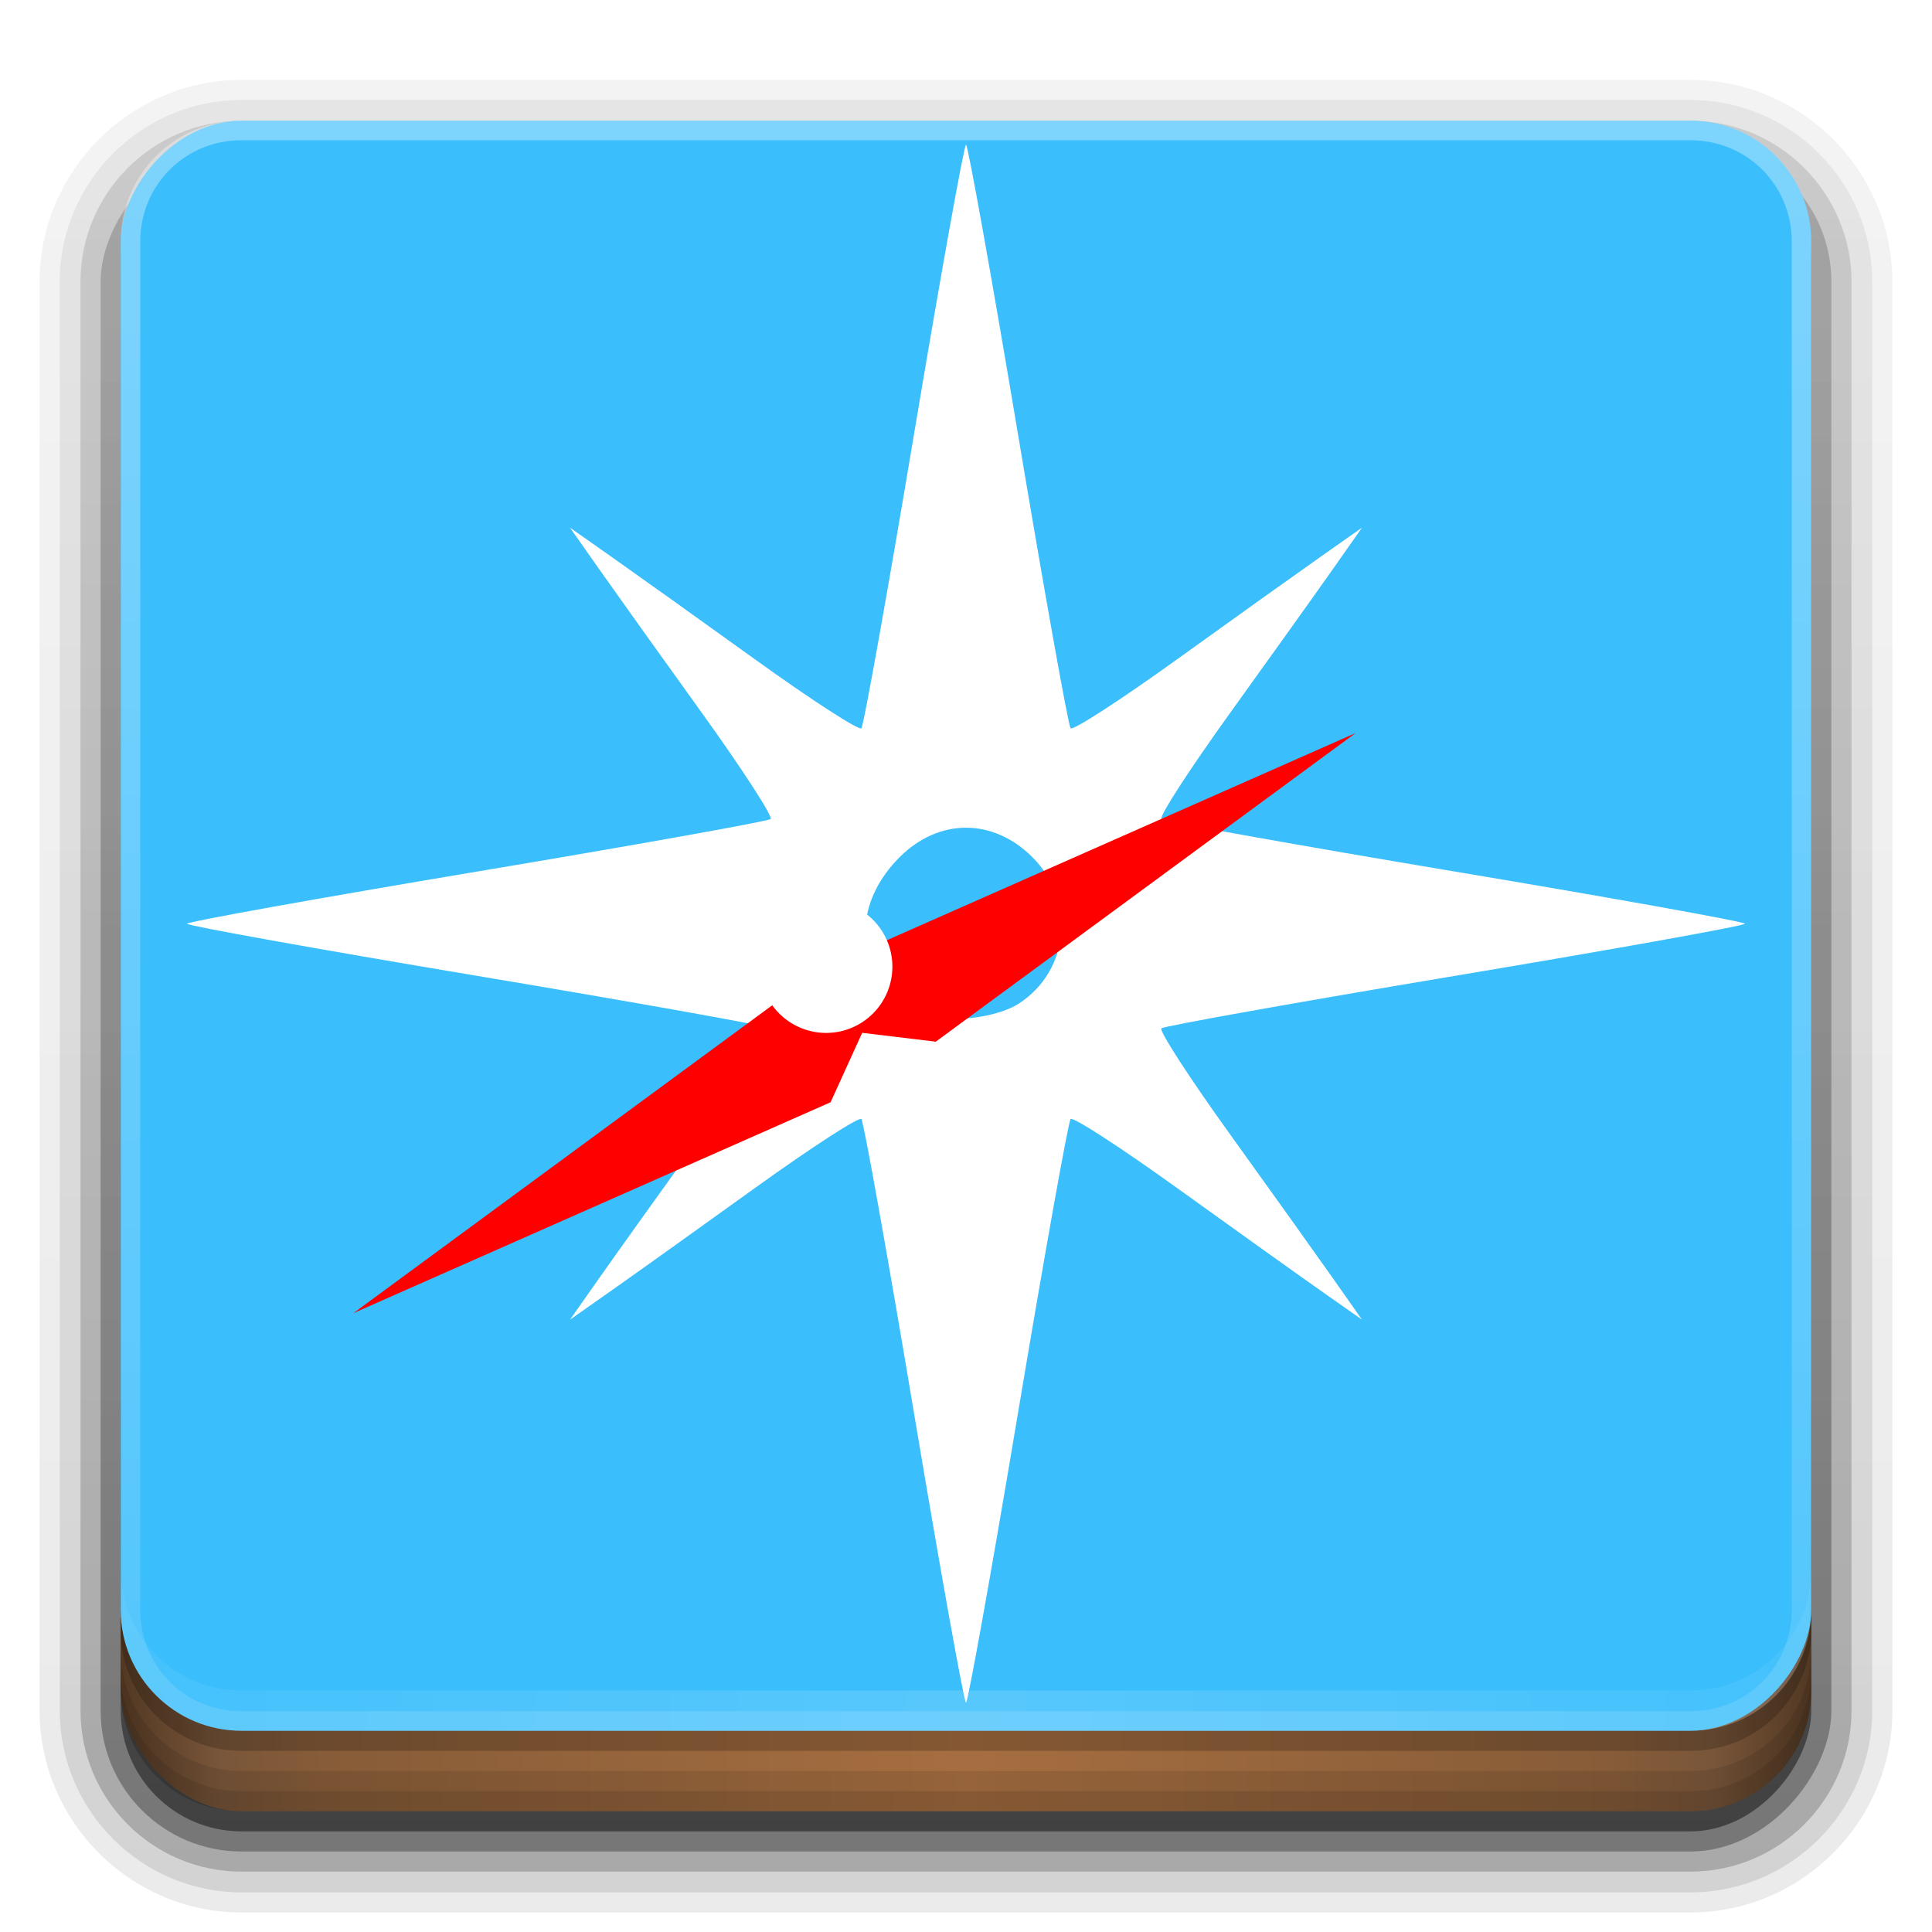 <?xml version="1.0" encoding="UTF-8" standalone="no"?>
<!-- Created with Inkscape (http://www.inkscape.org/) -->

<svg
   xmlns:dc="http://purl.org/dc/elements/1.1/"
   xmlns:cc="http://creativecommons.org/ns#"
   xmlns:rdf="http://www.w3.org/1999/02/22-rdf-syntax-ns#"
   xmlns:svg="http://www.w3.org/2000/svg"
   xmlns="http://www.w3.org/2000/svg"
   xmlns:xlink="http://www.w3.org/1999/xlink"
   xmlns:sodipodi="http://sodipodi.sourceforge.net/DTD/sodipodi-0.dtd"
   xmlns:inkscape="http://www.inkscape.org/namespaces/inkscape"
   version="1.0"
   width="96"
   height="96"
   id="svg2408"
   inkscape:version="0.92.0 r"
   sodipodi:docname="poseidon-logo.svg"
   inkscape:export-filename="/home/sidus/Dev/Poseidon/icons/poseidon-logo.png"
   inkscape:export-xdpi="22"
   inkscape:export-ydpi="22">
  <sodipodi:namedview
     pagecolor="#ffffff"
     bordercolor="#666666"
     borderopacity="1"
     objecttolerance="10"
     gridtolerance="10"
     guidetolerance="10"
     inkscape:pageopacity="0"
     inkscape:pageshadow="2"
     inkscape:window-width="1920"
     inkscape:window-height="1013"
     id="namedview70"
     showgrid="false"
     inkscape:zoom="6.9532167"
     inkscape:cx="28.44737"
     inkscape:cy="52.310402"
     inkscape:window-x="0"
     inkscape:window-y="0"
     inkscape:window-maximized="1"
     inkscape:current-layer="svg2408" />
  <defs
     id="defs2410">
    <linearGradient
       id="linearGradient4384">
      <stop
         id="stop4386"
         style="stop-color:#ffffff;stop-opacity:1"
         offset="0" />
      <stop
         id="stop4388"
         style="stop-color:#ffffff;stop-opacity:0"
         offset="1" />
    </linearGradient>
    <linearGradient
       id="linearGradient4367">
      <stop
         id="stop4369"
         style="stop-color:#ffffff;stop-opacity:0.718"
         offset="0" />
      <stop
         id="stop4371"
         style="stop-color:#ffffff;stop-opacity:1"
         offset="1" />
    </linearGradient>
    <linearGradient
       x1="45.448"
       y1="92.54"
       x2="45.448"
       y2="7.017"
       id="ButtonShadow"
       gradientUnits="userSpaceOnUse"
       gradientTransform="scale(1.006,0.994)">
      <stop
         id="stop3750"
         style="stop-color:#000000;stop-opacity:1"
         offset="0" />
      <stop
         id="stop3752"
         style="stop-color:#000000;stop-opacity:0.588"
         offset="1" />
    </linearGradient>
    <linearGradient
       id="linearGradient3737">
      <stop
         id="stop3739"
         style="stop-color:#ffffff;stop-opacity:1"
         offset="0" />
      <stop
         id="stop3741"
         style="stop-color:#ffffff;stop-opacity:0"
         offset="1" />
    </linearGradient>
    <filter
       color-interpolation-filters="sRGB"
       id="filter3174">
      <feGaussianBlur
         id="feGaussianBlur3176"
         stdDeviation="1.71" />
    </filter>
    <filter
       x="-0.192"
       y="-0.192"
       width="1.384"
       height="1.384"
       color-interpolation-filters="sRGB"
       id="filter3794">
      <feGaussianBlur
         id="feGaussianBlur3796"
         stdDeviation="5.28" />
    </filter>
    <linearGradient
       x1="48"
       y1="20.221"
       x2="48"
       y2="138.661"
       id="linearGradient3613"
       xlink:href="#linearGradient3737"
       gradientUnits="userSpaceOnUse" />
    <linearGradient
       x1="45.448"
       y1="92.54"
       x2="45.448"
       y2="7.017"
       id="ButtonShadow-0"
       gradientUnits="userSpaceOnUse"
       gradientTransform="matrix(1.006,0,0,0.994,100,0)">
      <stop
         id="stop3750-8"
         style="stop-color:#000000;stop-opacity:1"
         offset="0" />
      <stop
         id="stop3752-5"
         style="stop-color:#000000;stop-opacity:0.588"
         offset="1" />
    </linearGradient>
    <linearGradient
       x1="32.251"
       y1="6.132"
       x2="32.251"
       y2="90.239"
       id="linearGradient3780"
       xlink:href="#ButtonShadow-0"
       gradientUnits="userSpaceOnUse"
       gradientTransform="matrix(1.024,0,0,1.012,-1.143,-98.071)" />
    <linearGradient
       x1="32.251"
       y1="6.132"
       x2="32.251"
       y2="90.239"
       id="linearGradient3772"
       xlink:href="#ButtonShadow-0"
       gradientUnits="userSpaceOnUse"
       gradientTransform="matrix(1.024,0,0,1.012,-1.143,-98.071)" />
    <linearGradient
       x1="32.251"
       y1="6.132"
       x2="32.251"
       y2="90.239"
       id="linearGradient3725"
       xlink:href="#ButtonShadow-0"
       gradientUnits="userSpaceOnUse"
       gradientTransform="matrix(1.024,0,0,1.012,-1.143,-98.071)" />
    <linearGradient
       x1="32.251"
       y1="6.132"
       x2="32.251"
       y2="90.239"
       id="linearGradient3721"
       xlink:href="#ButtonShadow-0"
       gradientUnits="userSpaceOnUse"
       gradientTransform="translate(0,-97)" />
    <linearGradient
       x1="32.251"
       y1="6.132"
       x2="32.251"
       y2="90.239"
       id="linearGradient3026"
       xlink:href="#ButtonShadow-0"
       gradientUnits="userSpaceOnUse"
       gradientTransform="matrix(1.024,0,0,1.012,-1.143,-98.071)" />
    <clipPath
       id="clipPath4355">
      <rect
         width="84"
         height="80"
         rx="6"
         ry="6"
         x="6"
         y="6"
         id="rect4357"
         style="fill:#ffffff;fill-opacity:1;fill-rule:nonzero;stroke:none" />
    </clipPath>
    <radialGradient
       cx="48"
       cy="87.792"
       r="42"
       fx="48"
       fy="87.792"
       id="radialGradient4375"
       xlink:href="#linearGradient4367"
       gradientUnits="userSpaceOnUse"
       gradientTransform="matrix(1,-6.7114942e-8,8.4282233e-8,1.256,110,-24.506)" />
    <linearGradient
       x1="48"
       y1="88"
       x2="48"
       y2="-40"
       id="linearGradient4390"
       xlink:href="#linearGradient4384"
       gradientUnits="userSpaceOnUse"
       gradientTransform="matrix(1,0,0,-1,0,92)" />
    <linearGradient
       x1="48"
       y1="82"
       x2="112.124"
       y2="82.455"
       id="linearGradient4429"
       xlink:href="#linearGradient4384"
       gradientUnits="userSpaceOnUse"
       spreadMethod="reflect" />
    <linearGradient
       id="linearGradient3843">
      <stop
         id="stop3845"
         style="stop-color:#523823;stop-opacity:1"
         offset="0" />
      <stop
         id="stop3847"
         style="stop-color:#79563a;stop-opacity:1"
         offset="0.118" />
      <stop
         id="stop3849"
         style="stop-color:#875c38;stop-opacity:1"
         offset="0.238" />
      <stop
         id="stop3851"
         style="stop-color:#a66e40;stop-opacity:1"
         offset="1" />
    </linearGradient>
    <linearGradient
       x1="8"
       y1="1033.362"
       x2="50"
       y2="1033.362"
       id="linearGradient3870"
       xlink:href="#linearGradient3843"
       gradientUnits="userSpaceOnUse"
       gradientTransform="translate(-2,-956.362)"
       spreadMethod="reflect" />
    <linearGradient
       x1="53.195"
       y1="89.17"
       x2="53.195"
       y2="8.328"
       id="linearGradient3156"
       xlink:href="#linearGradient4146-2-3"
       gradientUnits="userSpaceOnUse"
       gradientTransform="translate(0,-92)" />
    <linearGradient
       id="linearGradient4146-2-3">
      <stop
         id="stop4148-2-7"
         style="stop-color:#3abef0;stop-opacity:1"
         offset="0" />
      <stop
         id="stop4150-8-4"
         style="stop-color:#0f96c9;stop-opacity:1"
         offset="1" />
    </linearGradient>
    <filter
       inkscape:menu="Shadows and Glows"
       inkscape:menu-tooltip="Cut out, add inner shadow and colorize some parts of an image"
       style="color-interpolation-filters:sRGB"
       inkscape:label="Drop Shadow"
       id="filter4221">
      <feColorMatrix
         values="0 0 0 0 0 0 0 0 0 0 0 0 0 0 0 0.21 0.72 0.07 0 0 "
         result="result1"
         id="feColorMatrix4223" />
      <feColorMatrix
         values="1 0 0 0 0 0 1 0 0 0 0 0 1 0 0 0 0 0 2 0 "
         result="result9"
         id="feColorMatrix4225" />
      <feComposite
         in2="result9"
         in="SourceGraphic"
         operator="in"
         result="result4"
         id="feComposite4227" />
      <feFlood
         result="result2"
         flood-color="rgb(0,0,0)"
         id="feFlood4229" />
      <feComposite
         in2="result9"
         operator="in"
         result="result10"
         id="feComposite4231" />
      <feComposite
         in2="result4"
         operator="atop"
         id="feComposite4233" />
      <feGaussianBlur
         stdDeviation="3"
         result="result8"
         id="feGaussianBlur4235" />
      <feOffset
         dx="-28.2"
         dy="5.3"
         result="result3"
         in="result8"
         id="feOffset4237" />
      <feFlood
         flood-opacity="1"
         flood-color="rgb(219,173,62)"
         result="result5"
         id="feFlood4239" />
      <feMerge
         result="result6"
         id="feMerge4241">
        <feMergeNode
           in="result5"
           id="feMergeNode4243" />
        <feMergeNode
           in="result3"
           id="feMergeNode4245" />
        <feMergeNode
           in="result4"
           id="feMergeNode4247" />
      </feMerge>
      <feComposite
         in2="SourceGraphic"
         operator="in"
         result="fbSourceGraphic"
         id="feComposite4249" />
      <feColorMatrix
         result="fbSourceGraphicAlpha"
         in="fbSourceGraphic"
         values="0 0 0 -1 0 0 0 0 -1 0 0 0 0 -1 0 0 0 0 1 0"
         id="feColorMatrix5454" />
      <feFlood
         id="feFlood5456"
         flood-opacity="0.396"
         flood-color="rgb(0,0,0)"
         result="flood"
         in="fbSourceGraphic" />
      <feComposite
         id="feComposite5458"
         in2="fbSourceGraphic"
         in="flood"
         operator="in"
         result="composite1" />
      <feGaussianBlur
         id="feGaussianBlur5460"
         in="composite1"
         stdDeviation="0"
         result="blur" />
      <feOffset
         id="feOffset5462"
         dx="-1.9"
         dy="1.1"
         result="offset" />
      <feComposite
         id="feComposite5464"
         in2="offset"
         in="fbSourceGraphic"
         operator="over"
         result="fbSourceGraphic" />
      <feColorMatrix
         result="fbSourceGraphicAlpha"
         in="fbSourceGraphic"
         values="0 0 0 -1 0 0 0 0 -1 0 0 0 0 -1 0 0 0 0 1 0"
         id="feColorMatrix5466" />
      <feFlood
         id="feFlood5468"
         flood-opacity="0.396"
         flood-color="rgb(0,0,0)"
         result="flood"
         in="fbSourceGraphic" />
      <feComposite
         id="feComposite5470"
         in2="fbSourceGraphic"
         in="flood"
         operator="in"
         result="composite1" />
      <feGaussianBlur
         id="feGaussianBlur5472"
         in="composite1"
         stdDeviation="0"
         result="blur" />
      <feOffset
         id="feOffset5474"
         dx="-1.9"
         dy="1.1"
         result="offset" />
      <feComposite
         id="feComposite5476"
         in2="offset"
         in="fbSourceGraphic"
         operator="over"
         result="composite2" />
    </filter>
    <filter
       inkscape:menu="Shadows and Glows"
       inkscape:menu-tooltip="Cut out, add inner shadow and colorize some parts of an image"
       style="color-interpolation-filters:sRGB"
       inkscape:label="Drop Shadow"
       id="filter4237">
      <feColorMatrix
         values="0 0 0 0 0 0 0 0 0 0 0 0 0 0 0 0.21 0.72 0.07 0 0 "
         result="result1"
         id="feColorMatrix4239" />
      <feColorMatrix
         values="1 0 0 0 0 0 1 0 0 0 0 0 1 0 0 0 0 0 2 0 "
         result="result9"
         id="feColorMatrix4241" />
      <feComposite
         in2="result9"
         in="SourceGraphic"
         operator="in"
         result="result4"
         id="feComposite4243" />
      <feFlood
         result="result2"
         flood-color="rgb(0,0,0)"
         id="feFlood4245" />
      <feComposite
         in2="result9"
         operator="in"
         result="result10"
         id="feComposite4247" />
      <feComposite
         in2="result4"
         operator="atop"
         id="feComposite4250" />
      <feGaussianBlur
         stdDeviation="3"
         result="result8"
         id="feGaussianBlur4252" />
      <feOffset
         dx="-28.2"
         dy="5.3"
         result="result3"
         in="result8"
         id="feOffset4254" />
      <feFlood
         flood-opacity="1"
         flood-color="rgb(219,173,62)"
         result="result5"
         id="feFlood4256" />
      <feMerge
         result="result6"
         id="feMerge4258">
        <feMergeNode
           in="result5"
           id="feMergeNode4260" />
        <feMergeNode
           in="result3"
           id="feMergeNode4262" />
        <feMergeNode
           in="result4"
           id="feMergeNode4264" />
      </feMerge>
      <feComposite
         in2="SourceGraphic"
         operator="in"
         result="fbSourceGraphic"
         id="feComposite4266" />
      <feColorMatrix
         result="fbSourceGraphicAlpha"
         in="fbSourceGraphic"
         values="0 0 0 -1 0 0 0 0 -1 0 0 0 0 -1 0 0 0 0 1 0"
         id="feColorMatrix4268" />
      <feFlood
         id="feFlood4270"
         flood-opacity="0.396"
         flood-color="rgb(0,0,0)"
         result="flood"
         in="fbSourceGraphic" />
      <feComposite
         id="feComposite4272"
         in2="fbSourceGraphic"
         in="flood"
         operator="in"
         result="composite1" />
      <feGaussianBlur
         id="feGaussianBlur4274"
         in="composite1"
         stdDeviation="0"
         result="blur" />
      <feOffset
         id="feOffset4276"
         dx="-1.9"
         dy="1.1"
         result="offset" />
      <feComposite
         id="feComposite4278"
         in2="offset"
         in="fbSourceGraphic"
         operator="over"
         result="fbSourceGraphic" />
      <feColorMatrix
         result="fbSourceGraphicAlpha"
         in="fbSourceGraphic"
         values="0 0 0 -1 0 0 0 0 -1 0 0 0 0 -1 0 0 0 0 1 0"
         id="feColorMatrix4280" />
      <feFlood
         id="feFlood4282"
         flood-opacity="0.396"
         flood-color="rgb(0,0,0)"
         result="flood"
         in="fbSourceGraphic" />
      <feComposite
         id="feComposite4284"
         in2="fbSourceGraphic"
         in="flood"
         operator="in"
         result="composite1" />
      <feGaussianBlur
         id="feGaussianBlur4286"
         in="composite1"
         stdDeviation="0"
         result="blur" />
      <feOffset
         id="feOffset4288"
         dx="-1.9"
         dy="1.1"
         result="offset" />
      <feComposite
         id="feComposite4290"
         in2="offset"
         in="fbSourceGraphic"
         operator="over"
         result="composite2" />
    </filter>
    <filter
       inkscape:menu="Shadows and Glows"
       inkscape:menu-tooltip="Cut out, add inner shadow and colorize some parts of an image"
       style="color-interpolation-filters:sRGB"
       inkscape:label="Drop Shadow"
       id="filter4292">
      <feColorMatrix
         values="0 0 0 0 0 0 0 0 0 0 0 0 0 0 0 0.21 0.72 0.07 0 0 "
         result="result1"
         id="feColorMatrix4294" />
      <feColorMatrix
         values="1 0 0 0 0 0 1 0 0 0 0 0 1 0 0 0 0 0 2 0 "
         result="result9"
         id="feColorMatrix4296" />
      <feComposite
         in2="result9"
         in="SourceGraphic"
         operator="in"
         result="result4"
         id="feComposite4298" />
      <feFlood
         result="result2"
         flood-color="rgb(0,0,0)"
         id="feFlood4300" />
      <feComposite
         in2="result9"
         operator="in"
         result="result10"
         id="feComposite4302" />
      <feComposite
         in2="result4"
         operator="atop"
         id="feComposite4304" />
      <feGaussianBlur
         stdDeviation="3"
         result="result8"
         id="feGaussianBlur4306" />
      <feOffset
         dx="-28.2"
         dy="5.3"
         result="result3"
         in="result8"
         id="feOffset4308" />
      <feFlood
         flood-opacity="1"
         flood-color="rgb(219,173,62)"
         result="result5"
         id="feFlood4310" />
      <feMerge
         result="result6"
         id="feMerge4312">
        <feMergeNode
           in="result5"
           id="feMergeNode4314" />
        <feMergeNode
           in="result3"
           id="feMergeNode4316" />
        <feMergeNode
           in="result4"
           id="feMergeNode4318" />
      </feMerge>
      <feComposite
         in2="SourceGraphic"
         operator="in"
         result="fbSourceGraphic"
         id="feComposite4320" />
      <feColorMatrix
         result="fbSourceGraphicAlpha"
         in="fbSourceGraphic"
         values="0 0 0 -1 0 0 0 0 -1 0 0 0 0 -1 0 0 0 0 1 0"
         id="feColorMatrix4322" />
      <feFlood
         id="feFlood4324"
         flood-opacity="0.396"
         flood-color="rgb(0,0,0)"
         result="flood"
         in="fbSourceGraphic" />
      <feComposite
         id="feComposite4326"
         in2="fbSourceGraphic"
         in="flood"
         operator="in"
         result="composite1" />
      <feGaussianBlur
         id="feGaussianBlur4328"
         in="composite1"
         stdDeviation="0"
         result="blur" />
      <feOffset
         id="feOffset4330"
         dx="-1.9"
         dy="1.1"
         result="offset" />
      <feComposite
         id="feComposite4332"
         in2="offset"
         in="fbSourceGraphic"
         operator="over"
         result="fbSourceGraphic" />
      <feColorMatrix
         result="fbSourceGraphicAlpha"
         in="fbSourceGraphic"
         values="0 0 0 -1 0 0 0 0 -1 0 0 0 0 -1 0 0 0 0 1 0"
         id="feColorMatrix4334" />
      <feFlood
         id="feFlood4336"
         flood-opacity="0.396"
         flood-color="rgb(0,0,0)"
         result="flood"
         in="fbSourceGraphic" />
      <feComposite
         id="feComposite4338"
         in2="fbSourceGraphic"
         in="flood"
         operator="in"
         result="composite1" />
      <feGaussianBlur
         id="feGaussianBlur4340"
         in="composite1"
         stdDeviation="0"
         result="blur" />
      <feOffset
         id="feOffset4342"
         dx="-1.9"
         dy="1.1"
         result="offset" />
      <feComposite
         id="feComposite4344"
         in2="offset"
         in="fbSourceGraphic"
         operator="over"
         result="composite2" />
    </filter>
  </defs>
  <g
     id="layer2"
     style="display:none">
    <rect
       width="86"
       height="85"
       rx="6"
       ry="6"
       x="5"
       y="7"
       id="rect3745"
       style="opacity:0.9;fill:url(#ButtonShadow);fill-opacity:1;fill-rule:nonzero;stroke:none;filter:url(#filter3174)" />
  </g>
  <g
     id="layer3"
     style="display:inline"
     inkscape:export-xdpi="22.940937"
     inkscape:export-ydpi="22.940937">
    <path
       d="m 12,-95.031 c -5.511,0 -10.031,4.52 -10.031,10.031 l 0,71 c 0,5.511 4.52,10.031 10.031,10.031 l 72,0 c 5.511,0 10.031,-4.52 10.031,-10.031 l 0,-71 c 0,-5.511 -4.52,-10.031 -10.031,-10.031 l -72,0 z"
       transform="scale(1,-1)"
       id="path3786"
       style="opacity:0.08;fill:url(#linearGradient3026);fill-opacity:1;fill-rule:nonzero;stroke:none;display:inline" />
    <path
       d="m 12,-94.031 c -4.972,0 -9.031,4.06 -9.031,9.031 l 0,71 c 0,4.972 4.06,9.031 9.031,9.031 l 72,0 c 4.972,0 9.031,-4.06 9.031,-9.031 l 0,-71 c 0,-4.972 -4.06,-9.031 -9.031,-9.031 l -72,0 z"
       transform="scale(1,-1)"
       id="path3778"
       style="opacity:0.1;fill:url(#linearGradient3780);fill-opacity:1;fill-rule:nonzero;stroke:none;display:inline" />
    <path
       d="m 12,-93 c -4.409,0 -8,3.591 -8,8 l 0,71 c 0,4.409 3.591,8 8,8 l 72,0 c 4.409,0 8,-3.591 8,-8 l 0,-71 c 0,-4.409 -3.591,-8 -8,-8 l -72,0 z"
       transform="scale(1,-1)"
       id="path3770"
       style="opacity:0.2;fill:url(#linearGradient3772);fill-opacity:1;fill-rule:nonzero;stroke:none;display:inline" />
    <rect
       width="86"
       height="85"
       rx="7"
       ry="7"
       x="5"
       y="-92"
       transform="scale(1,-1)"
       id="rect3723"
       style="opacity:0.3;fill:url(#linearGradient3725);fill-opacity:1;fill-rule:nonzero;stroke:none;display:inline" />
    <rect
       width="84"
       height="84"
       rx="6"
       ry="6"
       x="6"
       y="-91"
       transform="scale(1,-1)"
       id="rect3716"
       style="opacity:0.45;fill:url(#linearGradient3721);fill-opacity:1;fill-rule:nonzero;stroke:none;display:inline" />
  </g>
  <g
     id="layer4"
     inkscape:export-xdpi="22.940937"
     inkscape:export-ydpi="22.940937">
    <rect
       width="84"
       height="26"
       rx="6"
       ry="6"
       x="6"
       y="64"
       id="rect2841"
       style="color:#000000;fill:url(#linearGradient3870);fill-opacity:1;fill-rule:nonzero;stroke:none;stroke-width:1.5;marker:none;visibility:visible;display:inline;overflow:visible;enable-background:accumulate" />
    <path
       d="m 6,82 0,2 c 0,3.324 2.676,6 6,6 l 72,0 c 3.324,0 6,-2.676 6,-6 l 0,-2 c 0,3.324 -2.676,6 -6,6 L 12,88 C 8.676,88 6,85.324 6,82 z"
       inkscape:connector-curvature="0"
       id="rect4345"
       style="opacity:0.1;color:#000000;fill:#000000;fill-opacity:1;fill-rule:nonzero;stroke:none;stroke-width:1.5;marker:none;visibility:visible;display:inline;overflow:visible;enable-background:accumulate" />
    <path
       d="m 6,83 0,1 c 0,3.324 2.676,6 6,6 l 72,0 c 3.324,0 6,-2.676 6,-6 l 0,-1 c 0,3.324 -2.676,6 -6,6 L 12,89 C 8.676,89 6,86.324 6,83 z"
       inkscape:connector-curvature="0"
       id="rect4336"
       style="opacity:0.1;color:#000000;fill:#000000;fill-opacity:1;fill-rule:nonzero;stroke:none;stroke-width:1.5;marker:none;visibility:visible;display:inline;overflow:visible;enable-background:accumulate" />
    <path
       d="m 6,80 0,1 c 0,3.324 2.676,6 6,6 l 72,0 c 3.324,0 6,-2.676 6,-6 l 0,-1 c 0,3.324 -2.676,6 -6,6 L 12,86 C 8.676,86 6,83.324 6,80 z"
       inkscape:connector-curvature="0"
       id="path4412"
       style="opacity:0.2;fill:#000000;fill-opacity:1;fill-rule:nonzero;stroke:none" />
  </g>
  <g
     id="layer1">
    <rect
       width="84"
       height="80"
       rx="6"
       ry="6"
       x="6"
       y="-86"
       transform="scale(1,-1)"
       id="rect2419-8"
       style="fill:#3abefc;fill-opacity:1;fill-rule:nonzero;stroke:none;display:inline" />
    <path
       d="M 120.781,6.125 C 118.042,6.683 116,9.091 116,12 l 0,68 c 0,3.324 2.676,6 6,6 l 72,0 c 3.324,0 6,-2.676 6,-6 l 0,-68 c 0,-2.909 -2.042,-5.317 -4.781,-5.875 2.205,0.536 3.812,2.491 3.812,4.875 l 0,68 c 0,2.805 -2.226,5.031 -5.031,5.031 l -72,0 c -2.805,0 -5.031,-2.226 -5.031,-5.031 l 0,-68 c 0,-2.384 1.607,-4.339 3.812,-4.875 z"
       inkscape:connector-curvature="0"
       id="rect4359"
       style="opacity:0.2;fill:url(#radialGradient4375);fill-opacity:1;fill-rule:nonzero;stroke:none" />
    <path
       d="M 12,86 C 8.676,86 6,83.324 6,80 L 6,12 C 6,8.676 8.676,6 12,6 l 72,0 c 3.324,0 6,2.676 6,6 l 0,68 c 0,3.324 -2.676,6 -6,6 z m 0,-0.969 72,0 c 2.805,0 5.031,-2.226 5.031,-5.031 l 0,-68 C 89.031,9.195 86.805,6.969 84,6.969 l -72,0 C 9.195,6.969 6.969,9.195 6.969,12 l 0,68 c 0,2.805 2.226,5.031 5.031,5.031 z"
       inkscape:connector-curvature="0"
       id="rect4377"
       style="opacity:0.35;fill:url(#linearGradient4390);fill-opacity:1;fill-rule:nonzero;stroke:none" />
    <path
       d="m 6,78 0,2 c 0,3.324 2.676,6 6,6 l 72,0 c 3.324,0 6,-2.676 6,-6 l 0,-2 c 0,3.324 -2.676,6 -6,6 L 12,84 C 8.676,84 6,81.324 6,78 z"
       inkscape:connector-curvature="0"
       id="rect4414"
       style="opacity:0.15;fill:url(#linearGradient4429);fill-opacity:1;fill-rule:nonzero;stroke:none" />
  </g>
  <path
     style="fill:#ffffff;fill-opacity:1;stroke-width:1.023"
     d="m 45.417,70.219 c -1.325,-7.911 -2.502,-14.488 -2.615,-14.614 -0.114,-0.126 -2.482,1.407 -5.263,3.408 -2.781,2.001 -5.992,4.295 -7.136,5.099 l -2.08,1.462 1.462,-2.08 c 0.804,-1.144 3.098,-4.355 5.099,-7.136 2.001,-2.781 3.534,-5.148 3.408,-5.261 -0.126,-0.112 -6.703,-1.288 -14.614,-2.612 -7.912,-1.324 -14.385,-2.488 -14.385,-2.585 0,-0.098 6.473,-1.262 14.385,-2.588 7.912,-1.325 14.488,-2.502 14.614,-2.615 0.126,-0.113 -1.407,-2.481 -3.408,-5.262 -2.001,-2.781 -4.295,-5.992 -5.099,-7.136 l -1.462,-2.08 2.08,1.462 c 1.144,0.804 4.355,3.098 7.136,5.099 2.781,2.001 5.149,3.534 5.263,3.408 0.114,-0.126 1.291,-6.703 2.615,-14.614 1.325,-7.911 2.487,-14.384 2.583,-14.384 0.096,0 1.258,6.473 2.583,14.384 1.325,7.911 2.502,14.488 2.615,14.614 0.114,0.126 2.482,-1.407 5.263,-3.408 2.781,-2.001 5.992,-4.295 7.136,-5.099 l 2.08,-1.462 -1.462,2.08 c -0.804,1.144 -3.098,4.355 -5.099,7.136 -2.001,2.781 -3.534,5.149 -3.408,5.262 0.126,0.113 6.703,1.29 14.614,2.615 7.912,1.325 14.385,2.49 14.385,2.588 0,0.098 -6.473,1.261 -14.385,2.585 -7.912,1.324 -14.488,2.5 -14.614,2.612 -0.126,0.112 1.407,2.48 3.408,5.261 2.001,2.781 4.295,5.992 5.099,7.136 l 1.462,2.08 -2.08,-1.462 c -1.144,-0.804 -4.355,-3.098 -7.136,-5.099 -2.781,-2.001 -5.149,-3.534 -5.263,-3.408 -0.114,0.126 -1.291,6.703 -2.615,14.614 -1.325,7.911 -2.487,14.384 -2.583,14.384 -0.096,0 -1.258,-6.473 -2.583,-14.384 z m 5.225,-20.362 c 2.506,-1.642 2.82,-5.101 0.659,-7.262 -1.955,-1.955 -4.647,-1.955 -6.602,0 -1.965,1.965 -2.371,4.647 -0.391,6.628 0.635,0.635 1.93,1.228 2.37,1.318 1.17,0.239 3.051,-0.085 3.964,-0.684 z"
     id="path4209"
     inkscape:connector-curvature="0"
     sodipodi:nodetypes="scscccscssscscccscssscsscsscssssscccscsssccccsc"
     inkscape:export-xdpi="22.940937"
     inkscape:export-ydpi="22.940937" />
  <path
     id="rect4211"
     style="fill:#ff0000;fill-opacity:1;stroke:none;stroke-opacity:0.53;filter:url(#filter4221)"
     d="M 269.375,782.702 386.336,795.19 269.569,808.243 252.022,795.122 Z"
     inkscape:connector-curvature="0"
     sodipodi:nodetypes="ccccc"
     transform="matrix(0.191,-0.11,0.11,0.191,-88.61,-77.914)"
     inkscape:export-xdpi="22.940937"
     inkscape:export-ydpi="22.940937" />
  <path
     sodipodi:nodetypes="ccccc"
     inkscape:connector-curvature="0"
     d="m 242.208,808.243 -116.96,-12.488 116.767,-13.053 17.547,13.121 z"
     style="fill:#ff0000;fill-opacity:1;stroke:none;stroke-opacity:1;filter:url(#filter4221)"
     id="path4215"
     transform="matrix(0.191,-0.11,0.11,0.191,-88.61,-77.914)"
     inkscape:export-xdpi="22.940937"
     inkscape:export-ydpi="22.940937" />
  <path
     style="fill:#ffffff;fill-opacity:1;stroke:none;stroke-opacity:0.53;filter:url(#filter4221)"
     id="path4253"
     sodipodi:type="arc"
     sodipodi:cx="256"
     sodipodi:cy="796.36218"
     sodipodi:rx="14.899751"
     sodipodi:ry="14.899751"
     sodipodi:start="4.4955802"
     sodipodi:end="4.2290286"
     d="m 252.795,781.811 a 14.9,14.9 0 0 1 17.51,10.384 14.9,14.9 0 0 1 -9.195,18.163 14.9,14.9 0 0 1 -18.735,-7.965 14.9,14.9 0 0 1 6.7,-19.224"
     sodipodi:open="true"
     transform="matrix(0.221,0,0,0.221,-8.455,-129.621)"
     inkscape:export-xdpi="22.940937"
     inkscape:export-ydpi="22.940937" />
</svg>
